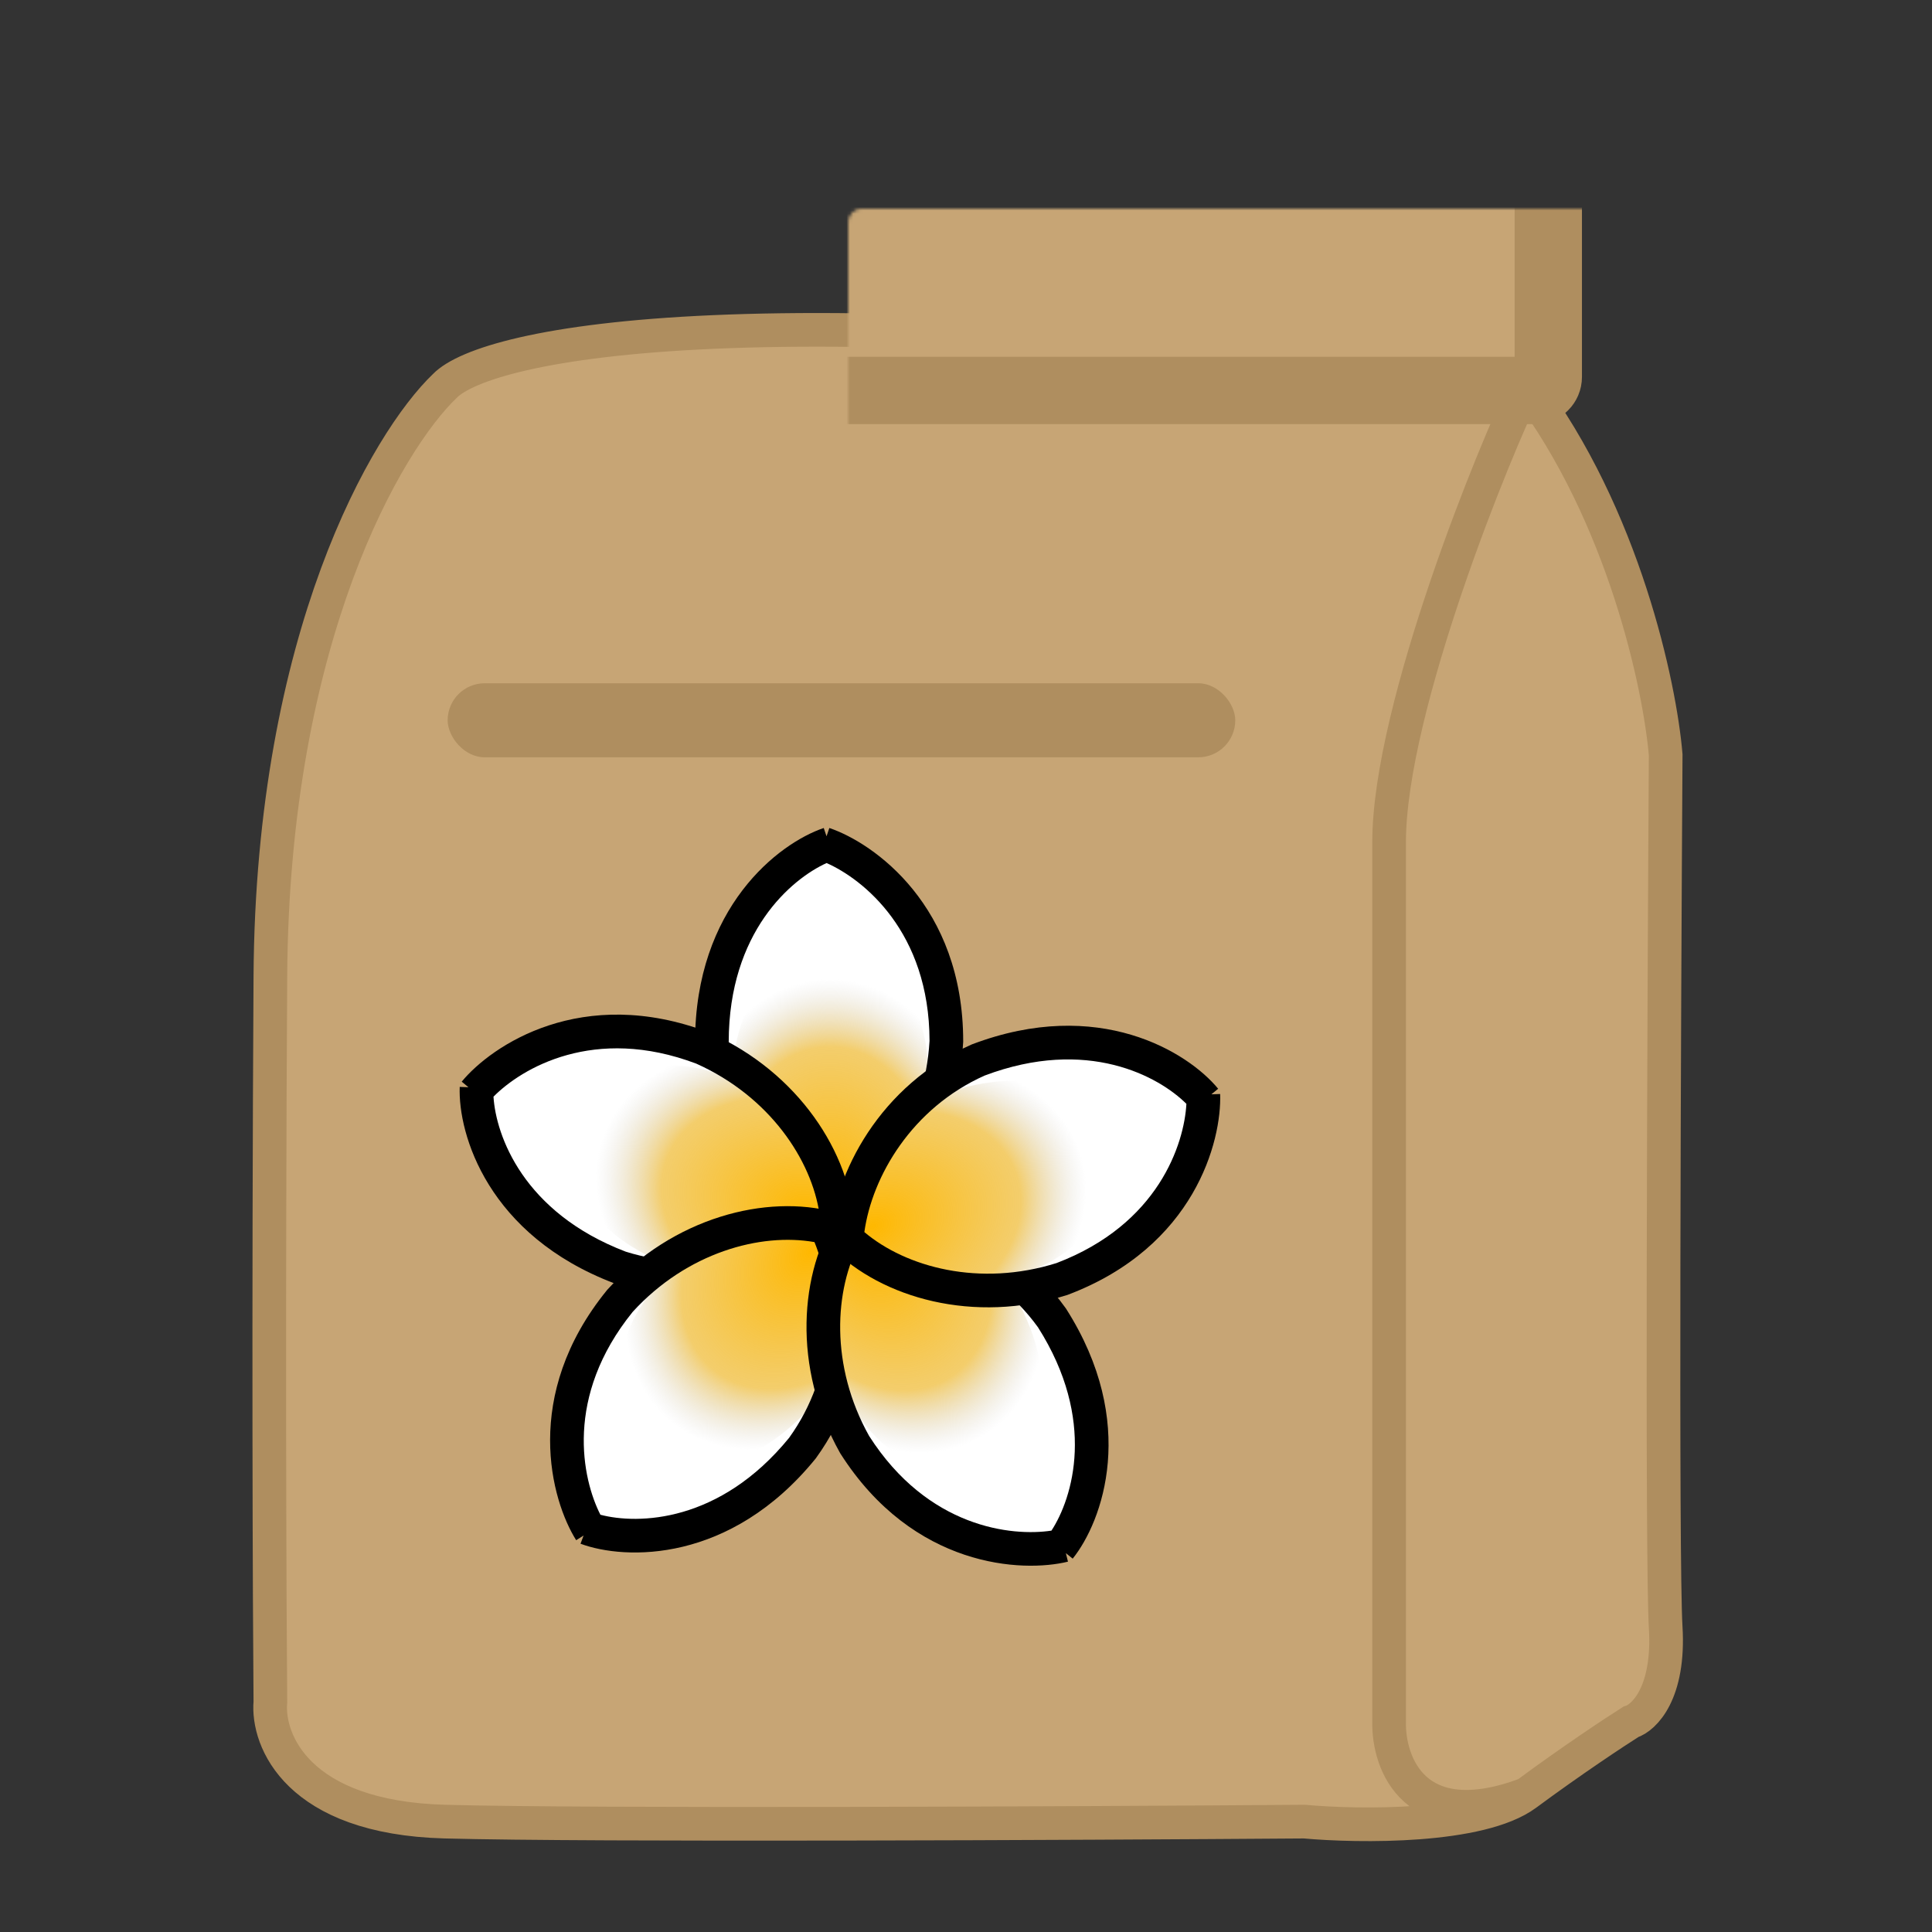 <svg width="574" height="574" viewBox="0 0 574 574" fill="none" xmlns="http://www.w3.org/2000/svg">
<rect x="0" y="0" width="574" height="574" fill="#333333" stroke="none"/>
<rect width="574" height="574" fill="none"/>
<path d="M80.327 290.177C80.919 188.879 115.12 130.972 132.146 114.682C144.346 102.093 225.681 84.47 453.421 114.682C482.44 153.187 493.149 203.787 494.876 224.274C494.383 302.519 493.692 463.896 494.876 483.445C496.061 502.994 488.46 510.349 484.512 511.583C479.824 514.545 467.042 522.987 453.421 533.058C439.8 543.128 403.823 542.684 387.538 541.203C320.667 541.697 175.969 542.388 132.146 541.203C88.322 540.018 79.34 517.014 80.327 505.659C80.08 476.04 79.735 391.476 80.327 290.177Z" fill="#C7A575"/>
<path d="M453.421 533.058C439.8 543.128 403.823 542.684 387.538 541.203C320.667 541.697 175.969 542.388 132.146 541.203C88.322 540.018 79.34 517.014 80.327 505.659C80.08 476.04 79.735 391.476 80.327 290.177C80.919 188.879 115.12 130.972 132.146 114.682C144.346 102.093 225.681 84.47 453.421 114.682M453.421 533.058C467.042 522.987 479.824 514.545 484.512 511.583C488.46 510.349 496.061 502.994 494.876 483.445C493.692 463.896 494.383 302.519 494.876 224.274C493.149 203.787 482.44 153.187 453.421 114.682M453.421 533.058C420.257 545.498 412.46 523.925 412.707 511.583C412.707 437.781 412.707 282.18 412.707 250.191C412.707 210.205 444.538 132.453 453.421 114.682" stroke="#AF8E5F" stroke-width="10"/>
<rect x="133" y="203" width="234" height="22" rx="11" fill="#AF8E5F"/>
<mask id="path-4-inside-1" fill="white">
<rect x="126" y="31" width="334" height="85" rx="4"/>
</mask>
<rect x="126" y="31" width="334" height="85" rx="4" fill="#C7A575" stroke="#AF8E5F" stroke-width="20" mask="url(#path-4-inside-1)"/>
<path d="M216.624 331.926C200.847 286.029 229.174 258.505 245.309 250.48C255.042 254.834 282.959 270.97 281.422 309.387C280.193 340.121 258.542 359.074 247.871 364.709C240.955 360.696 225.025 348.522 216.624 331.926Z" fill="white"/>
<path d="M275.019 326.291C275.019 343.265 263.494 353.439 248.383 363.94C230.967 353.183 217.136 343.265 217.136 326.291C217.136 295.045 231.126 282.751 248.383 282.751C265.64 282.751 278.861 302.216 275.019 326.291Z" fill="url(#paint0_radial)"/>
<path fill-rule="evenodd" clip-rule="evenodd" d="M244.732 246C231.319 250.537 206.502 269.567 206.502 309.643V309.783L206.51 309.923C208.16 339.352 227.621 361.659 246.339 370.04L247.358 367.765L248.377 370.04C267.375 361.534 284.525 338.79 286.158 309.667L286.166 309.527V309.387C286.166 269.093 259.579 250.458 246.399 246L245.565 248.465L244.732 246ZM245.583 256.41C235.067 261.184 216.555 276.882 216.502 309.503C217.882 333.149 232.7 351.398 247.341 359.382C261.536 351.478 274.778 333.156 276.166 309.247C276.109 276.796 256.443 261.215 245.583 256.41Z" fill="black"/>
<path d="M206.916 379.725C158.409 378.166 142.745 341.909 140.976 323.975C148.504 316.425 173.505 296.062 208.87 311.148C237.162 323.216 247.186 350.188 248.662 362.165C242.454 367.203 225.414 377.769 206.916 379.725Z" fill="white"/>
<path d="M222.396 323.139C238.262 329.169 243.678 343.557 248.125 361.413C231.882 373.871 217.697 383.275 201.831 377.245C172.623 366.143 166.102 348.699 172.233 332.568C178.364 316.437 201.257 310.994 222.396 323.139Z" fill="url(#paint1_radial)"/>
<path fill-rule="evenodd" clip-rule="evenodd" d="M136.583 322.923C136.058 337.073 145.03 367.032 182.491 381.271L182.622 381.32L182.756 381.363C210.85 390.276 238.617 380.01 253.101 365.491L251.336 363.73L253.825 363.586C252.624 342.805 237.457 318.694 210.814 306.82L210.686 306.763L210.555 306.713C172.89 292.397 146.025 310.628 137.175 321.365L139.183 323.02L136.583 322.923ZM146.616 325.826C147.343 337.352 155.439 360.233 185.912 371.873C208.507 378.985 230.829 371.617 243.494 360.767C241.149 344.691 228.727 325.803 206.871 316.011C176.517 304.534 154.965 317.382 146.616 325.826Z" fill="black"/>
<path d="M248.492 409.711C231.778 455.274 192.436 458.759 174.854 454.806C170.049 445.288 158.569 415.156 183.998 386.318C204.341 363.248 233.096 362.202 244.931 364.563C247.765 372.038 252.445 391.534 248.492 409.711Z" fill="white"/>
<path d="M199.63 377.243C210.339 364.073 225.7 363.45 244.049 364.836C250.775 384.169 255.249 400.59 244.54 413.76C224.827 438.003 206.218 438.716 192.828 427.829C179.439 416.942 181.461 393.498 199.63 377.243Z" fill="url(#paint2_radial)"/>
<path fill-rule="evenodd" clip-rule="evenodd" d="M171.182 457.595C163.768 445.821 154.896 414.589 180.317 383.326L180.406 383.217L180.5 383.113C200.14 361.548 227.795 354.721 247.902 360.106L247.257 362.514L249.483 361.392C258.718 379.703 259.745 409.289 242.459 433.163L242.377 433.277L242.289 433.385C217.005 464.48 185.745 463.589 172.475 458.646L173.384 456.208L171.182 457.595ZM178.382 450.032C172.988 439.454 167.559 414.957 187.988 389.743C204.149 372.068 225.981 366.207 241.981 369.029C248.304 384.461 248.289 407.968 234.441 427.186C213.82 452.462 189.554 452.962 178.382 450.032Z" fill="black"/>
<path d="M296.244 375.501C334.208 405.735 325.103 444.168 315.806 459.605C305.258 461.162 273.043 462.551 253.7 429.323C238.225 402.74 246.304 375.123 252.277 364.638C260.265 364.307 280.242 366.016 296.244 375.501Z" fill="white"/>
<path d="M250.019 411.626C240.9 397.309 245.154 382.536 252.258 365.561C272.726 365.277 289.72 366.212 298.839 380.529C315.626 406.883 310.431 424.767 295.876 434.038C281.321 443.309 259.713 433.995 250.019 411.626Z" fill="url(#paint3_radial)"/>
<path fill-rule="evenodd" clip-rule="evenodd" d="M317.293 463.97C303.782 467.291 271.347 465.857 249.699 431.871L249.624 431.753L249.555 431.631C235.286 406.19 237.532 377.794 248.985 360.413L251.067 361.785L250.704 359.318C270.994 356.331 299.393 364.69 316.595 388.625L316.677 388.738L316.752 388.856C338.283 422.658 327.575 452.041 318.7 463.074L316.672 461.443L317.293 463.97ZM312.389 454.751C300.648 456.533 275.69 453.957 258.209 426.617C246.534 405.706 247.86 383.139 255.585 368.846C272.224 367.714 294.525 375.145 308.393 394.348C325.874 421.89 318.693 445.075 312.389 454.751Z" fill="black"/>
<path d="M271.605 327.604C308.942 296.6 344.713 313.347 357.931 325.596C357.304 336.24 352.098 368.061 315.624 380.225C286.446 389.957 261.055 376.419 252.008 368.433C253.312 360.546 259.057 341.337 271.605 327.604Z" fill="white"/>
<path d="M297.549 380.222C281.674 386.231 268.078 379.055 252.908 368.641C256.802 348.544 261.181 332.098 277.056 326.089C306.278 315.026 322.728 323.757 328.838 339.896C334.948 356.035 321.424 375.291 297.549 380.222Z" fill="url(#paint4_radial)"/>
<path fill-rule="evenodd" clip-rule="evenodd" d="M361.916 323.47C352.924 312.532 326.34 296.06 288.86 310.249L288.729 310.298L288.601 310.355C261.663 322.318 247.69 348.416 246.479 368.889L248.968 369.037L247.201 370.795C261.882 385.551 289.224 393.537 317.039 384.754L317.173 384.712L317.304 384.662C354.988 370.396 363.004 338.934 362.506 325.029L359.906 325.122L361.916 323.47ZM352.481 327.952C344.294 319.807 323.059 308.052 292.532 319.551C270.905 329.214 259.085 349.533 256.802 366.053C269.22 376.529 291.043 382.427 313.895 375.26C344.224 363.718 351.833 339.809 352.481 327.952Z" fill="black"/>
<defs>
<radialGradient id="paint0_radial" cx="0" cy="0" r="1" gradientUnits="userSpaceOnUse" gradientTransform="translate(246.59 356.513) rotate(-90) scale(65.566 47.284)">
<stop stop-color="#FFB800"/>
<stop offset="0.693" stop-color="#EFBB35" stop-opacity="0.729"/>
<stop offset="1" stop-color="#C4C4C4" stop-opacity="0"/>
</radialGradient>
<radialGradient id="paint1_radial" cx="0" cy="0" r="1" gradientUnits="userSpaceOnUse" gradientTransform="translate(240.546 360.45) rotate(-159.189) scale(65.566 47.284)">
<stop stop-color="#FFB800"/>
<stop offset="0.693" stop-color="#EFBB35" stop-opacity="0.729"/>
<stop offset="1" stop-color="#C4C4C4" stop-opacity="0"/>
</radialGradient>
<radialGradient id="paint2_radial" cx="0" cy="0" r="1" gradientUnits="userSpaceOnUse" gradientTransform="translate(240.754 371.729) rotate(129.115) scale(65.566 47.284)">
<stop stop-color="#FFB800"/>
<stop offset="0.693" stop-color="#EFBB35" stop-opacity="0.729"/>
<stop offset="1" stop-color="#C4C4C4" stop-opacity="0"/>
</radialGradient>
<radialGradient id="paint3_radial" cx="0" cy="0" r="1" gradientUnits="userSpaceOnUse" gradientTransform="translate(257.76 370.862) rotate(57.504) scale(65.566 47.284)">
<stop stop-color="#FFB800"/>
<stop offset="0.693" stop-color="#EFBB35" stop-opacity="0.729"/>
<stop offset="1" stop-color="#C4C4C4" stop-opacity="0"/>
</radialGradient>
<radialGradient id="paint4_radial" cx="0" cy="0" r="1" gradientUnits="userSpaceOnUse" gradientTransform="translate(259.219 364.334) rotate(-20.735) scale(65.566 47.284)">
<stop stop-color="#FFB800"/>
<stop offset="0.693" stop-color="#EFBB35" stop-opacity="0.729"/>
<stop offset="1" stop-color="#C4C4C4" stop-opacity="0"/>
</radialGradient>
</defs>
</svg>
